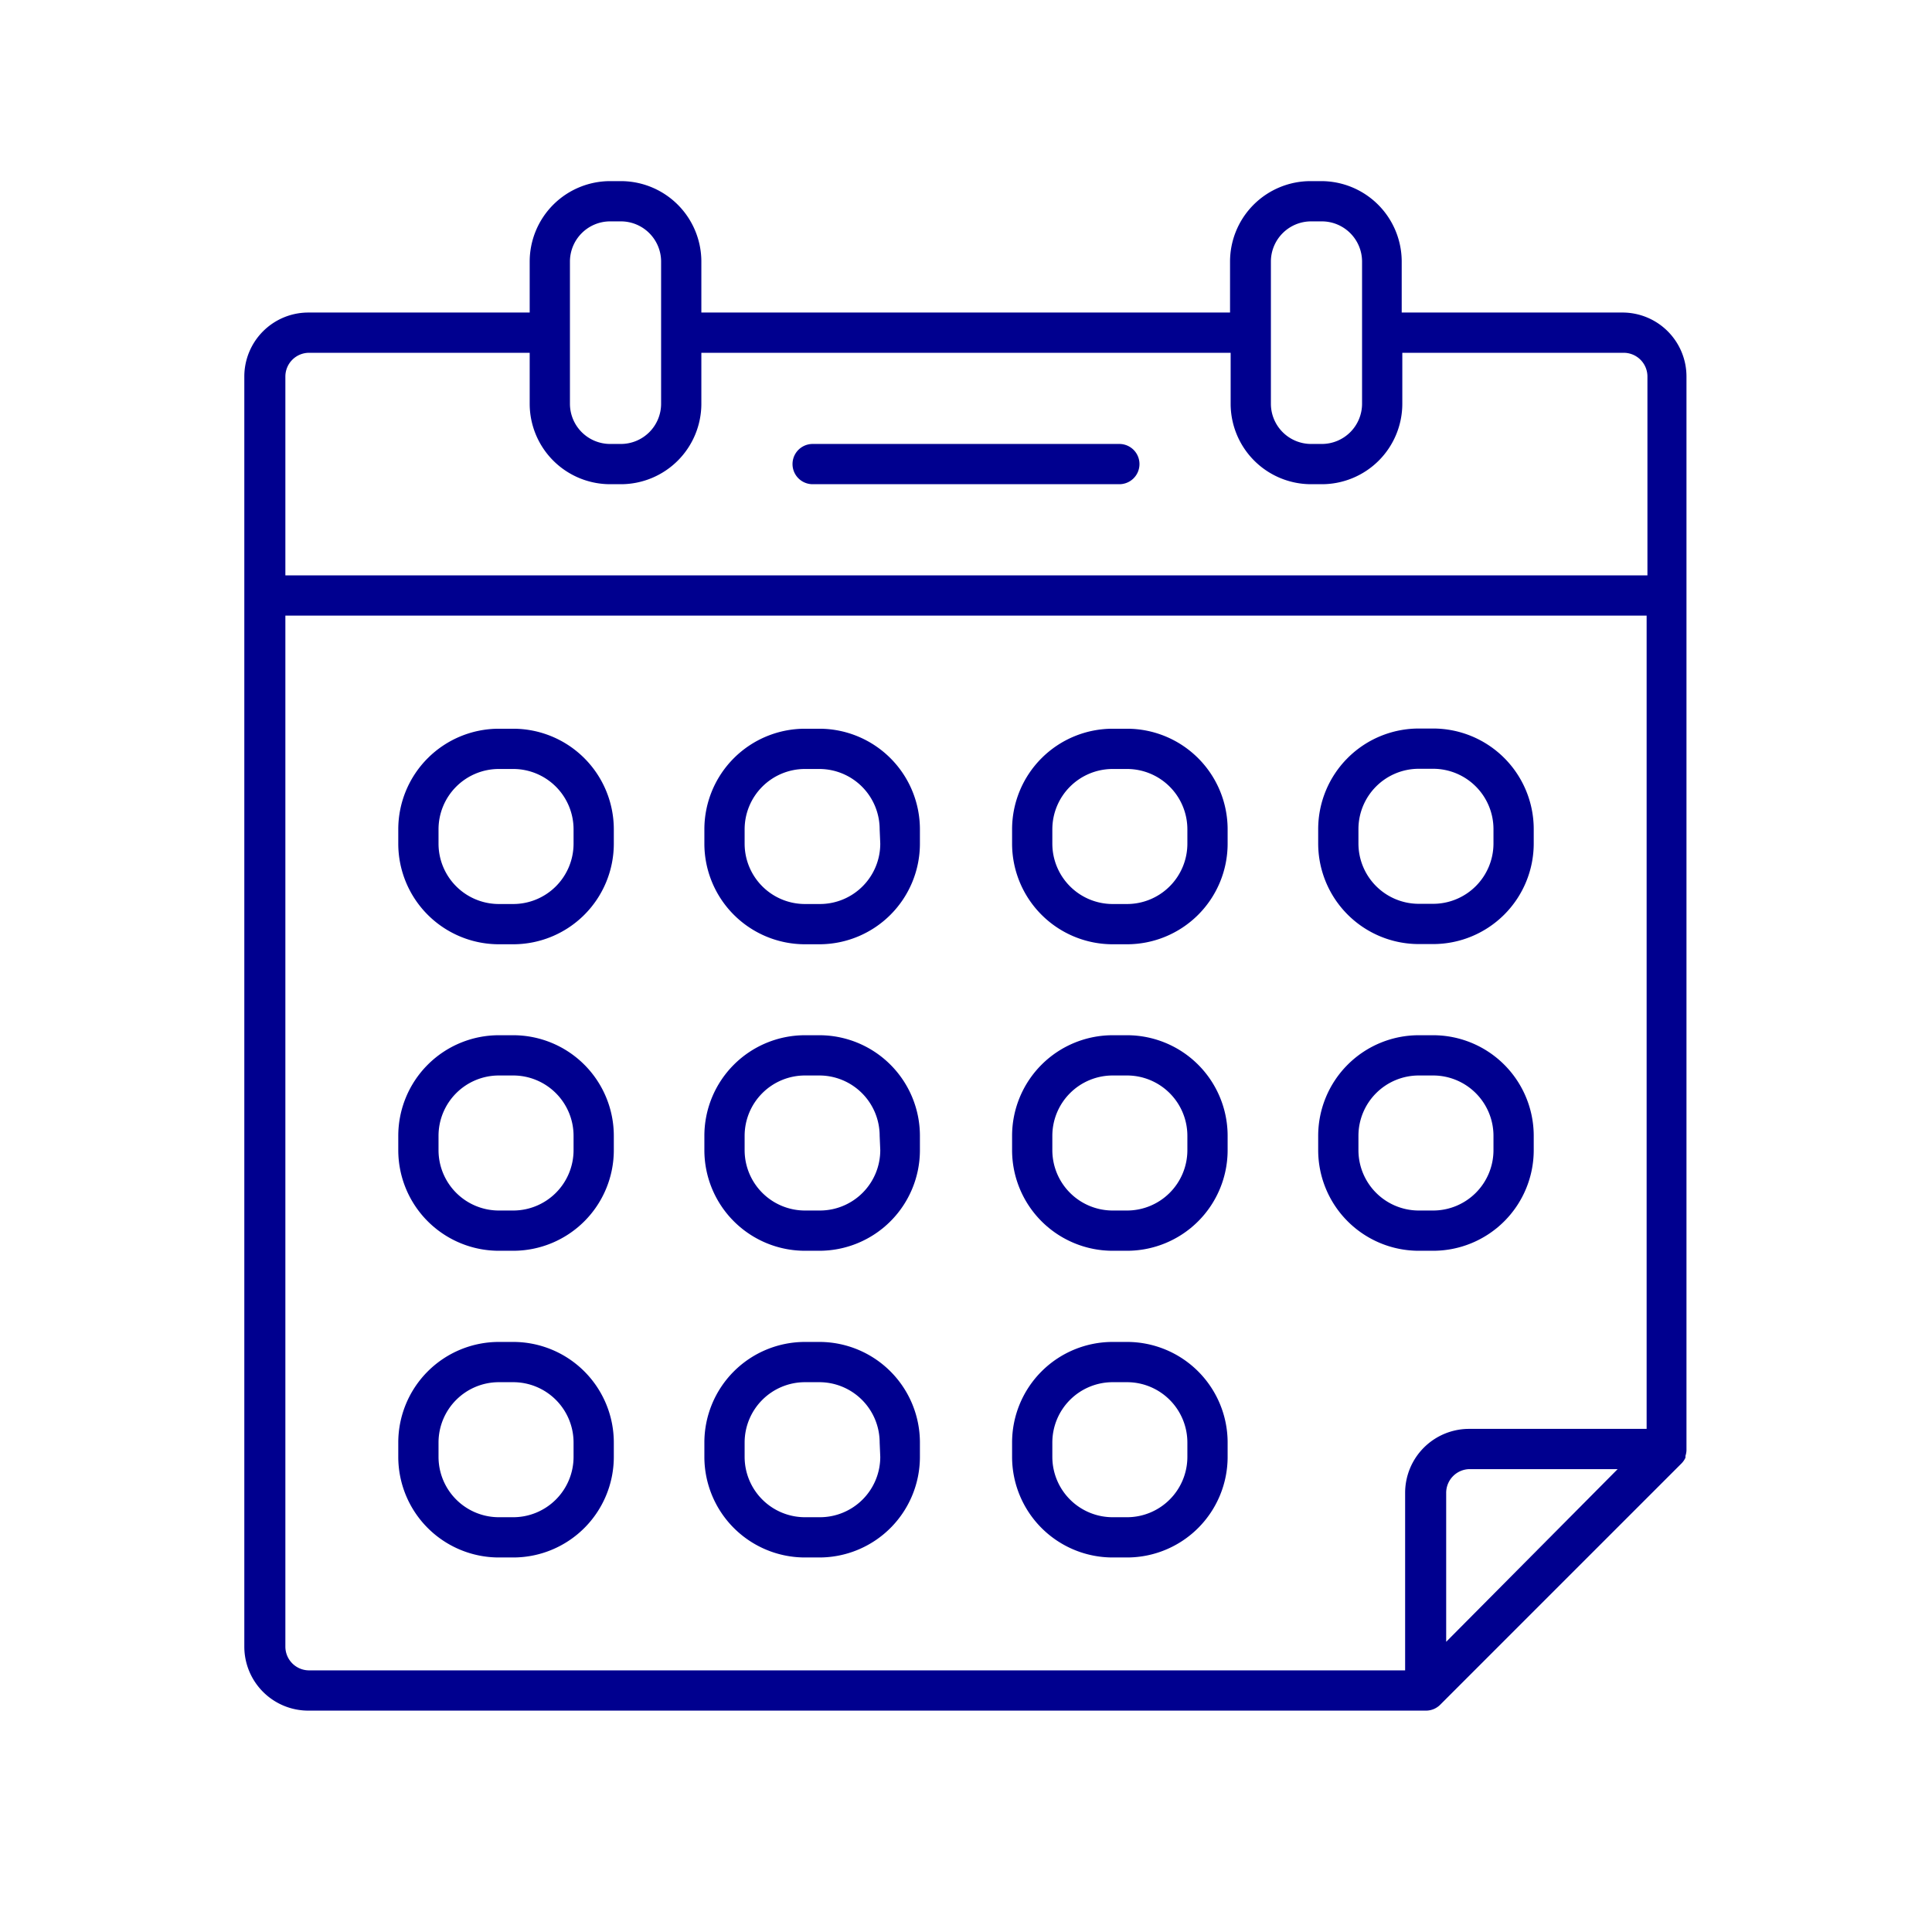 <svg id="calendar_blue" data-name="svg 2px" xmlns="http://www.w3.org/2000/svg" viewBox="0 0 96 96"><defs><style>.cls-1{fill:#00008f;}</style></defs><title>calendar</title><path class="cls-1" d="M80.65,15.53h-11V13a4,4,0,0,0-4-4h-.53a4,4,0,0,0-4,4v2.53H34.85V13a4,4,0,0,0-4-4h-.53a4,4,0,0,0-4,4v2.53h-11a3.18,3.18,0,0,0-3.18,3.18V81.82A3.18,3.18,0,0,0,15.35,85h55.5a1,1,0,0,0,.71-.29l12-12h0a1,1,0,0,0,.19-.28l0-.09a1,1,0,0,0,.05-.27s0,0,0-.06V18.71A3.18,3.18,0,0,0,80.65,15.53ZM63.15,13a2,2,0,0,1,2-2h.53a2,2,0,0,1,2,2v7.06a2,2,0,0,1-2,2h-.53a2,2,0,0,1-2-2ZM28.32,13a2,2,0,0,1,2-2h.53a2,2,0,0,1,2,2v7.06a2,2,0,0,1-2,2h-.53a2,2,0,0,1-2-2Zm-13,4.53h11v2.53a4,4,0,0,0,4,4h.53a4,4,0,0,0,4-4V17.53H61.15v2.53a4,4,0,0,0,4,4h.53a4,4,0,0,0,4-4V17.53h11a1.18,1.18,0,0,1,1.18,1.18v9.88H14.18V18.71A1.18,1.18,0,0,1,15.35,17.53ZM14.18,81.82V30.59H81.82V71H73a3.18,3.18,0,0,0-3.18,3.18V83H15.35A1.18,1.18,0,0,1,14.18,81.82Zm57.68-.24V74.21A1.18,1.18,0,0,1,73,73h7.38Z"/><path class="cls-1" d="M40.38,24.06H55.62a1,1,0,0,0,0-2H40.38a1,1,0,0,0,0,2Z"/><path class="cls-1" d="M25.5,36.21h-.71a5,5,0,0,0-5,5v.71a5,5,0,0,0,5,5h.71a5,5,0,0,0,5-5v-.71A5,5,0,0,0,25.5,36.21Zm3,5.71a3,3,0,0,1-3,3h-.71a3,3,0,0,1-3-3v-.71a3,3,0,0,1,3-3h.71a3,3,0,0,1,3,3Z"/><path class="cls-1" d="M40.74,36.21H40a5,5,0,0,0-5,5v.71a5,5,0,0,0,5,5h.71a5,5,0,0,0,5-5v-.71A5,5,0,0,0,40.74,36.21Zm3,5.71a3,3,0,0,1-3,3H40a3,3,0,0,1-3-3v-.71a3,3,0,0,1,3-3h.71a3,3,0,0,1,3,3Z"/><path class="cls-1" d="M56,36.21h-.71a5,5,0,0,0-5,5v.71a5,5,0,0,0,5,5H56a5,5,0,0,0,5-5v-.71A5,5,0,0,0,56,36.21Zm3,5.71a3,3,0,0,1-3,3h-.71a3,3,0,0,1-3-3v-.71a3,3,0,0,1,3-3H56a3,3,0,0,1,3,3Z"/><path class="cls-1" d="M70.5,46.91h.71a5,5,0,0,0,5-5v-.71a5,5,0,0,0-5-5H70.5a5,5,0,0,0-5,5v.71A5,5,0,0,0,70.5,46.91Zm-3-5.71a3,3,0,0,1,3-3h.71a3,3,0,0,1,3,3v.71a3,3,0,0,1-3,3H70.5a3,3,0,0,1-3-3Z"/><path class="cls-1" d="M25.5,51.44h-.71a5,5,0,0,0-5,5v.71a5,5,0,0,0,5,5h.71a5,5,0,0,0,5-5v-.71A5,5,0,0,0,25.5,51.44Zm3,5.71a3,3,0,0,1-3,3h-.71a3,3,0,0,1-3-3v-.71a3,3,0,0,1,3-3h.71a3,3,0,0,1,3,3Z"/><path class="cls-1" d="M40.74,51.44H40a5,5,0,0,0-5,5v.71a5,5,0,0,0,5,5h.71a5,5,0,0,0,5-5v-.71A5,5,0,0,0,40.74,51.44Zm3,5.71a3,3,0,0,1-3,3H40a3,3,0,0,1-3-3v-.71a3,3,0,0,1,3-3h.71a3,3,0,0,1,3,3Z"/><path class="cls-1" d="M56,51.44h-.71a5,5,0,0,0-5,5v.71a5,5,0,0,0,5,5H56a5,5,0,0,0,5-5v-.71A5,5,0,0,0,56,51.44Zm3,5.71a3,3,0,0,1-3,3h-.71a3,3,0,0,1-3-3v-.71a3,3,0,0,1,3-3H56a3,3,0,0,1,3,3Z"/><path class="cls-1" d="M70.5,62.15h.71a5,5,0,0,0,5-5v-.71a5,5,0,0,0-5-5H70.5a5,5,0,0,0-5,5v.71A5,5,0,0,0,70.5,62.15Zm-3-5.71a3,3,0,0,1,3-3h.71a3,3,0,0,1,3,3v.71a3,3,0,0,1-3,3H70.5a3,3,0,0,1-3-3Z"/><path class="cls-1" d="M25.5,66.68h-.71a5,5,0,0,0-5,5v.71a5,5,0,0,0,5,5h.71a5,5,0,0,0,5-5v-.71A5,5,0,0,0,25.5,66.68Zm3,5.71a3,3,0,0,1-3,3h-.71a3,3,0,0,1-3-3v-.71a3,3,0,0,1,3-3h.71a3,3,0,0,1,3,3Z"/><path class="cls-1" d="M40.74,66.68H40a5,5,0,0,0-5,5v.71a5,5,0,0,0,5,5h.71a5,5,0,0,0,5-5v-.71A5,5,0,0,0,40.74,66.68Zm3,5.71a3,3,0,0,1-3,3H40a3,3,0,0,1-3-3v-.71a3,3,0,0,1,3-3h.71a3,3,0,0,1,3,3Z"/><path class="cls-1" d="M56,66.68h-.71a5,5,0,0,0-5,5v.71a5,5,0,0,0,5,5H56a5,5,0,0,0,5-5v-.71A5,5,0,0,0,56,66.68Zm3,5.71a3,3,0,0,1-3,3h-.71a3,3,0,0,1-3-3v-.71a3,3,0,0,1,3-3H56a3,3,0,0,1,3,3Z"/></svg>